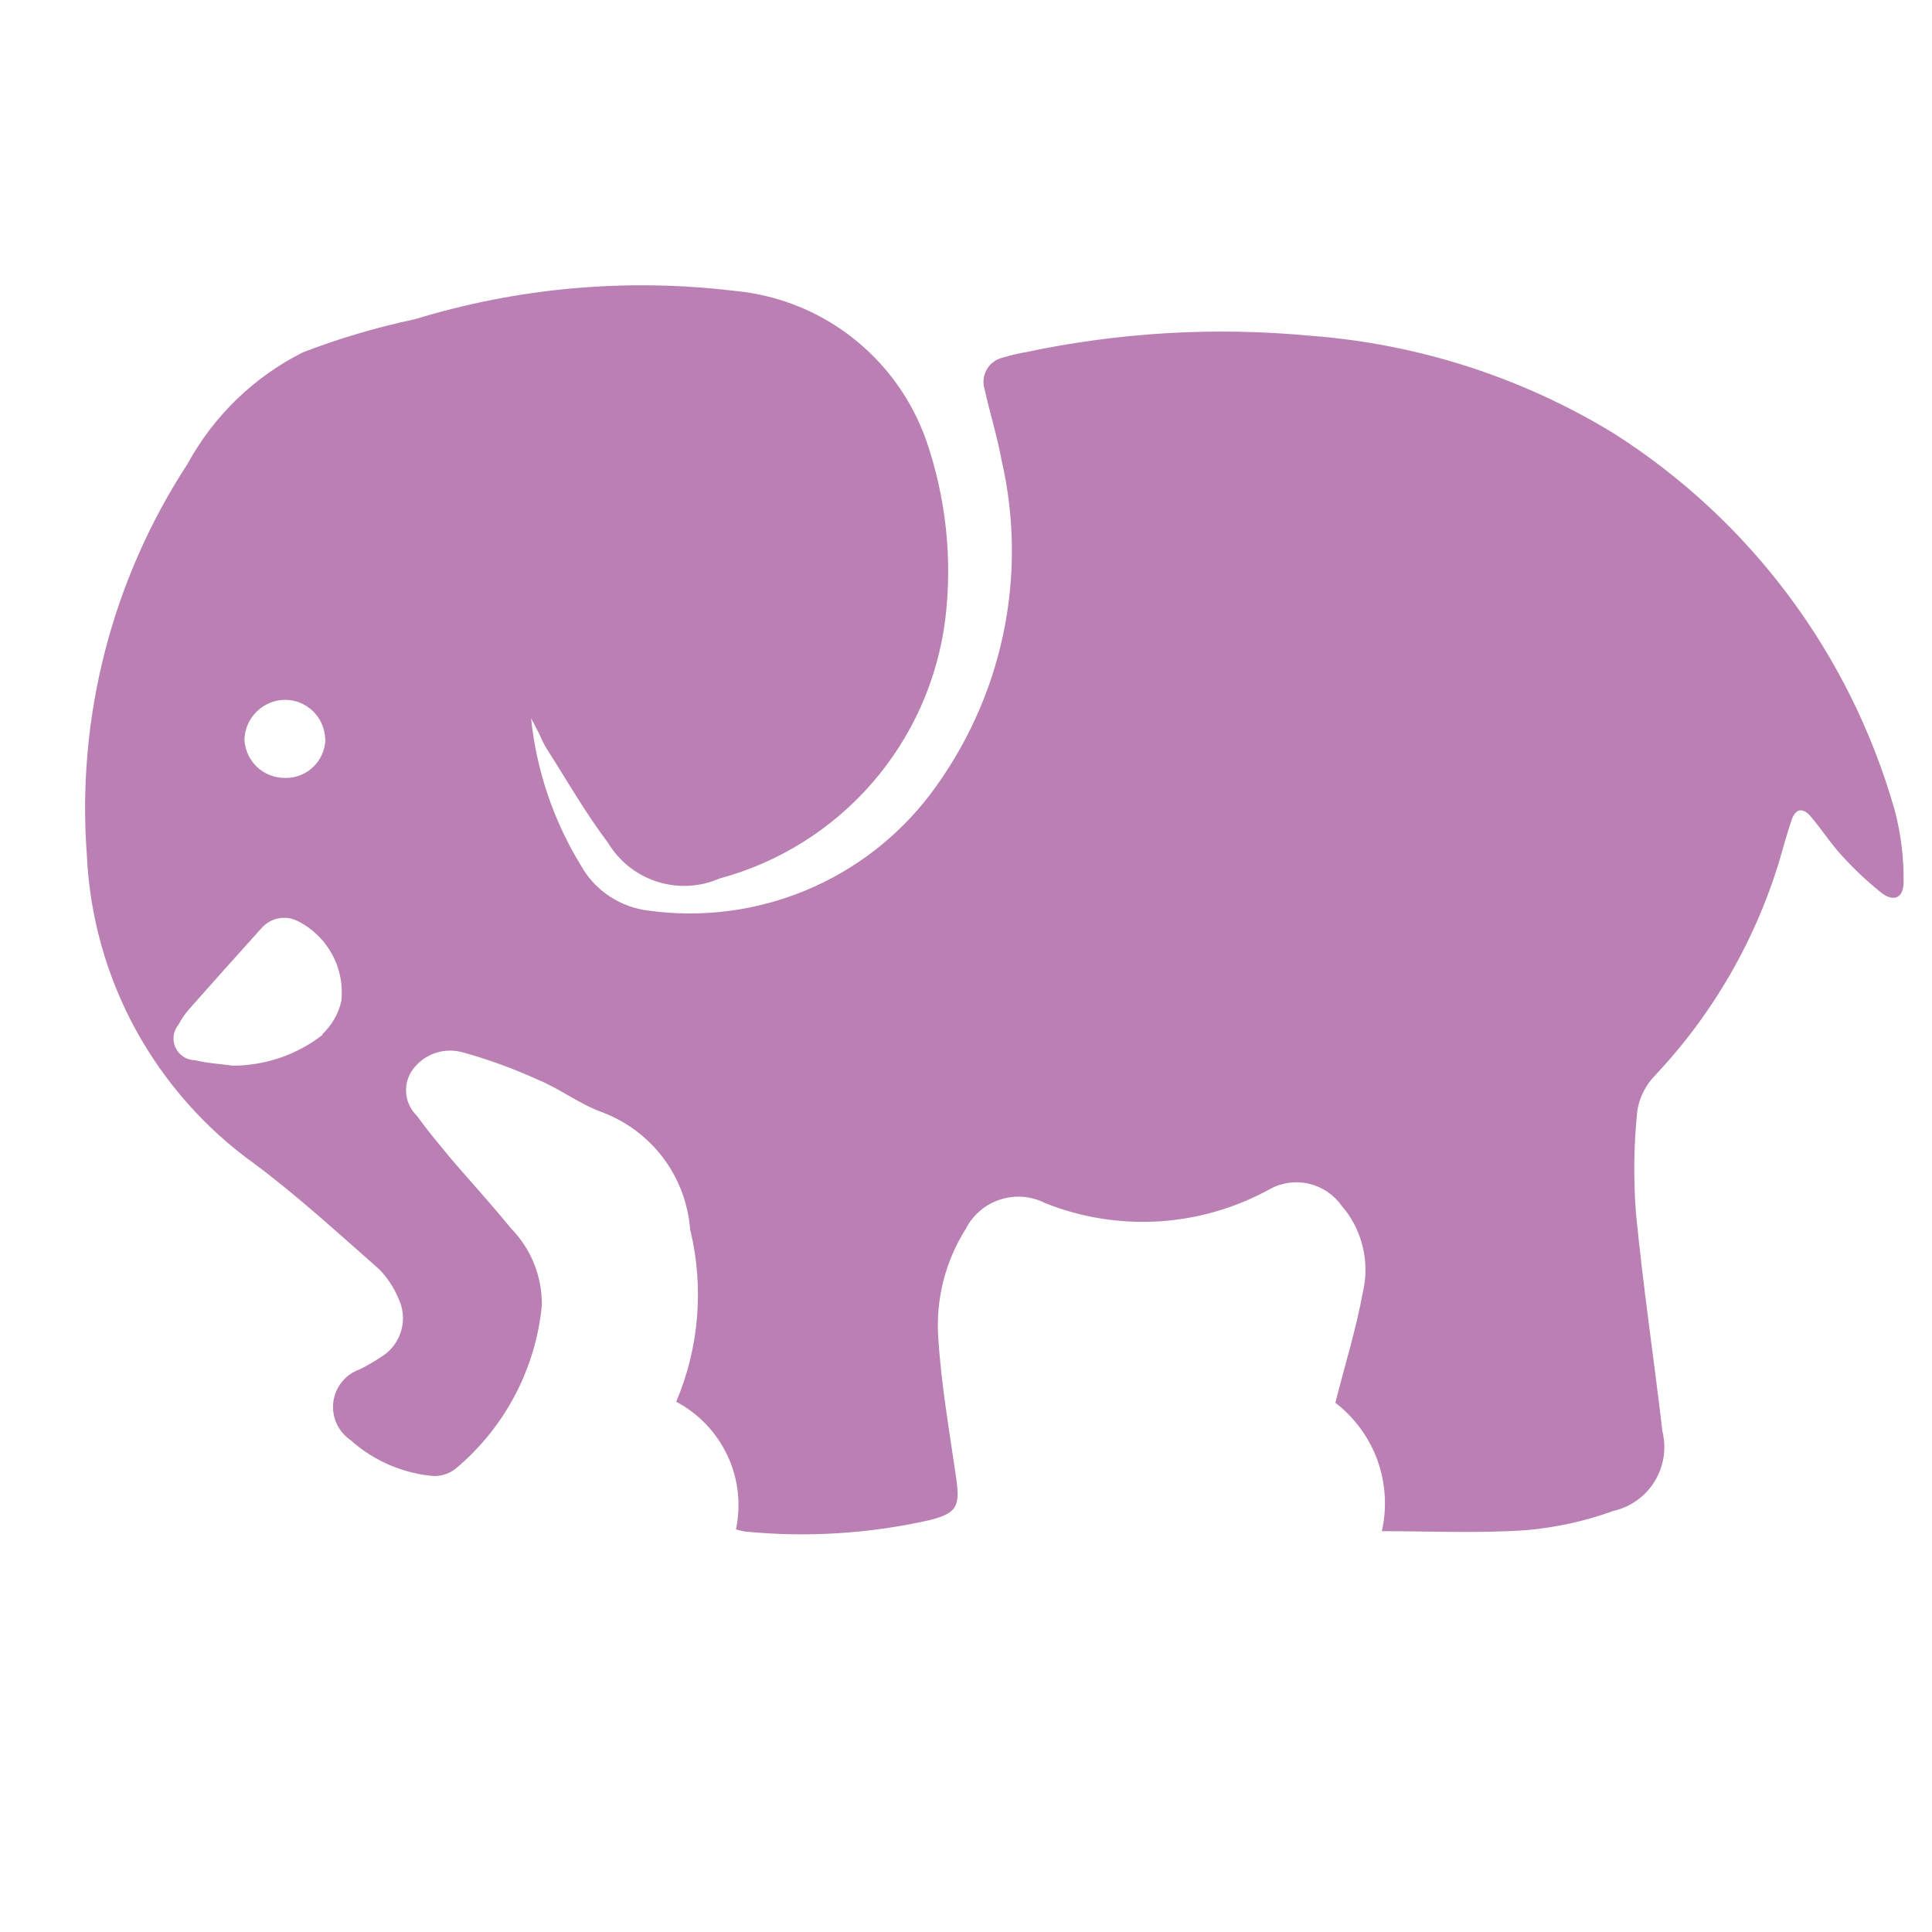 <svg width="17" height="17" viewBox="0 0 17 17" fill="none" xmlns="http://www.w3.org/2000/svg">
<g clip-path="url(#clip0_158_80)">
<path d="M6.073 10.823C6.056 10.593 5.974 10.373 5.835 10.188C5.696 10.004 5.507 9.864 5.291 9.784C5.095 9.712 4.926 9.58 4.732 9.5C4.514 9.401 4.289 9.319 4.058 9.256C3.975 9.236 3.887 9.242 3.808 9.274C3.729 9.306 3.661 9.362 3.616 9.435C3.58 9.496 3.566 9.568 3.576 9.638C3.586 9.708 3.62 9.772 3.671 9.821C3.764 9.952 3.871 10.077 3.971 10.199C4.143 10.399 4.326 10.599 4.494 10.806C4.582 10.896 4.652 11.002 4.699 11.118C4.746 11.235 4.769 11.359 4.768 11.485C4.714 12.045 4.442 12.561 4.011 12.922C3.956 12.966 3.887 12.989 3.817 12.988C3.545 12.965 3.287 12.854 3.084 12.671C3.03 12.634 2.988 12.584 2.961 12.524C2.934 12.465 2.925 12.399 2.933 12.335C2.942 12.27 2.968 12.209 3.009 12.159C3.05 12.108 3.105 12.07 3.166 12.049C3.235 12.014 3.302 11.975 3.366 11.932C3.449 11.878 3.508 11.795 3.533 11.699C3.558 11.603 3.546 11.502 3.501 11.414C3.461 11.322 3.405 11.237 3.334 11.166C2.977 10.853 2.626 10.529 2.244 10.244C1.807 9.932 1.447 9.524 1.19 9.053C0.934 8.581 0.788 8.057 0.764 7.52C0.674 6.308 0.986 5.1 1.65 4.082C1.881 3.659 2.235 3.316 2.666 3.1C2.986 2.977 3.315 2.88 3.65 2.809C4.556 2.532 5.509 2.446 6.45 2.558C6.83 2.591 7.193 2.732 7.494 2.966C7.796 3.2 8.023 3.515 8.15 3.875C8.324 4.38 8.382 4.917 8.318 5.447C8.251 5.982 8.027 6.484 7.673 6.891C7.319 7.298 6.852 7.59 6.332 7.73C6.158 7.806 5.963 7.816 5.782 7.758C5.601 7.7 5.448 7.579 5.35 7.416C5.15 7.151 4.986 6.863 4.808 6.584C4.782 6.543 4.763 6.495 4.741 6.45C4.719 6.405 4.696 6.364 4.673 6.32C4.72 6.778 4.87 7.22 5.11 7.613C5.171 7.723 5.257 7.816 5.362 7.886C5.466 7.955 5.585 7.999 5.71 8.013C6.175 8.077 6.649 8.016 7.084 7.837C7.518 7.658 7.897 7.367 8.182 6.994C8.496 6.579 8.716 6.101 8.825 5.592C8.934 5.083 8.93 4.557 8.813 4.05C8.775 3.84 8.71 3.635 8.664 3.427C8.655 3.398 8.652 3.367 8.655 3.337C8.658 3.307 8.668 3.277 8.683 3.251C8.698 3.224 8.719 3.201 8.744 3.183C8.768 3.165 8.796 3.153 8.826 3.146C8.89 3.127 8.954 3.111 9.02 3.1C9.843 2.925 10.688 2.875 11.526 2.954C12.471 3.024 13.387 3.318 14.196 3.811C15.403 4.577 16.285 5.761 16.674 7.137C16.727 7.341 16.753 7.552 16.75 7.763C16.75 7.904 16.66 7.941 16.55 7.852C16.428 7.754 16.314 7.647 16.209 7.531C16.109 7.424 16.032 7.301 15.936 7.188C15.862 7.1 15.797 7.113 15.762 7.223C15.74 7.29 15.72 7.356 15.7 7.423C15.496 8.186 15.106 8.886 14.565 9.461C14.481 9.546 14.426 9.655 14.407 9.773C14.376 10.072 14.372 10.373 14.395 10.673C14.457 11.315 14.553 11.954 14.628 12.595C14.646 12.669 14.65 12.747 14.638 12.822C14.626 12.898 14.599 12.97 14.559 13.036C14.519 13.101 14.466 13.157 14.404 13.202C14.341 13.246 14.271 13.278 14.196 13.295C13.946 13.386 13.684 13.443 13.419 13.465C13.001 13.493 12.579 13.473 12.159 13.473C12.206 13.265 12.192 13.048 12.12 12.848C12.047 12.648 11.919 12.473 11.75 12.343C11.835 12.008 11.934 11.69 11.993 11.365C12.024 11.233 12.022 11.095 11.989 10.964C11.957 10.832 11.893 10.71 11.804 10.608C11.735 10.511 11.633 10.443 11.518 10.416C11.402 10.389 11.28 10.405 11.176 10.462C10.876 10.628 10.543 10.725 10.201 10.747C9.859 10.768 9.516 10.714 9.198 10.587C9.137 10.556 9.071 10.537 9.003 10.531C8.935 10.526 8.866 10.534 8.801 10.555C8.736 10.576 8.676 10.609 8.624 10.654C8.572 10.698 8.529 10.752 8.498 10.813C8.318 11.098 8.233 11.433 8.256 11.769C8.282 12.189 8.356 12.604 8.416 13.022C8.448 13.256 8.416 13.316 8.18 13.376C7.646 13.496 7.097 13.53 6.553 13.476C6.527 13.472 6.501 13.465 6.476 13.457C6.522 13.238 6.496 13.01 6.401 12.808C6.306 12.605 6.148 12.439 5.95 12.334C6.152 11.858 6.195 11.33 6.075 10.827L6.073 10.823ZM2.837 9.1C2.919 9.022 2.977 8.922 3.003 8.811C3.019 8.669 2.992 8.525 2.923 8.399C2.855 8.273 2.75 8.17 2.622 8.106C2.569 8.078 2.509 8.069 2.45 8.081C2.392 8.092 2.339 8.123 2.3 8.168C2.086 8.405 1.874 8.643 1.663 8.881C1.627 8.923 1.596 8.968 1.57 9.017C1.547 9.045 1.533 9.078 1.528 9.114C1.524 9.15 1.529 9.186 1.545 9.219C1.56 9.251 1.584 9.279 1.614 9.298C1.644 9.318 1.679 9.328 1.715 9.329C1.824 9.356 1.937 9.361 2.05 9.377C2.335 9.376 2.613 9.281 2.838 9.106L2.837 9.1ZM2.861 6.5C2.858 6.409 2.82 6.322 2.754 6.258C2.688 6.194 2.6 6.158 2.509 6.158C2.415 6.158 2.325 6.196 2.258 6.262C2.191 6.328 2.152 6.418 2.151 6.512C2.157 6.604 2.198 6.69 2.265 6.752C2.333 6.814 2.422 6.847 2.514 6.845C2.606 6.846 2.694 6.81 2.76 6.745C2.825 6.681 2.862 6.593 2.863 6.501L2.861 6.5Z" fill="#BB80B3"/>
</g>
<defs>
<clipPath id="clip0_158_80">
<rect width="16" height="16" fill="white" transform="translate(0.75 0.5)"/>
</clipPath>
</defs>
</svg>
